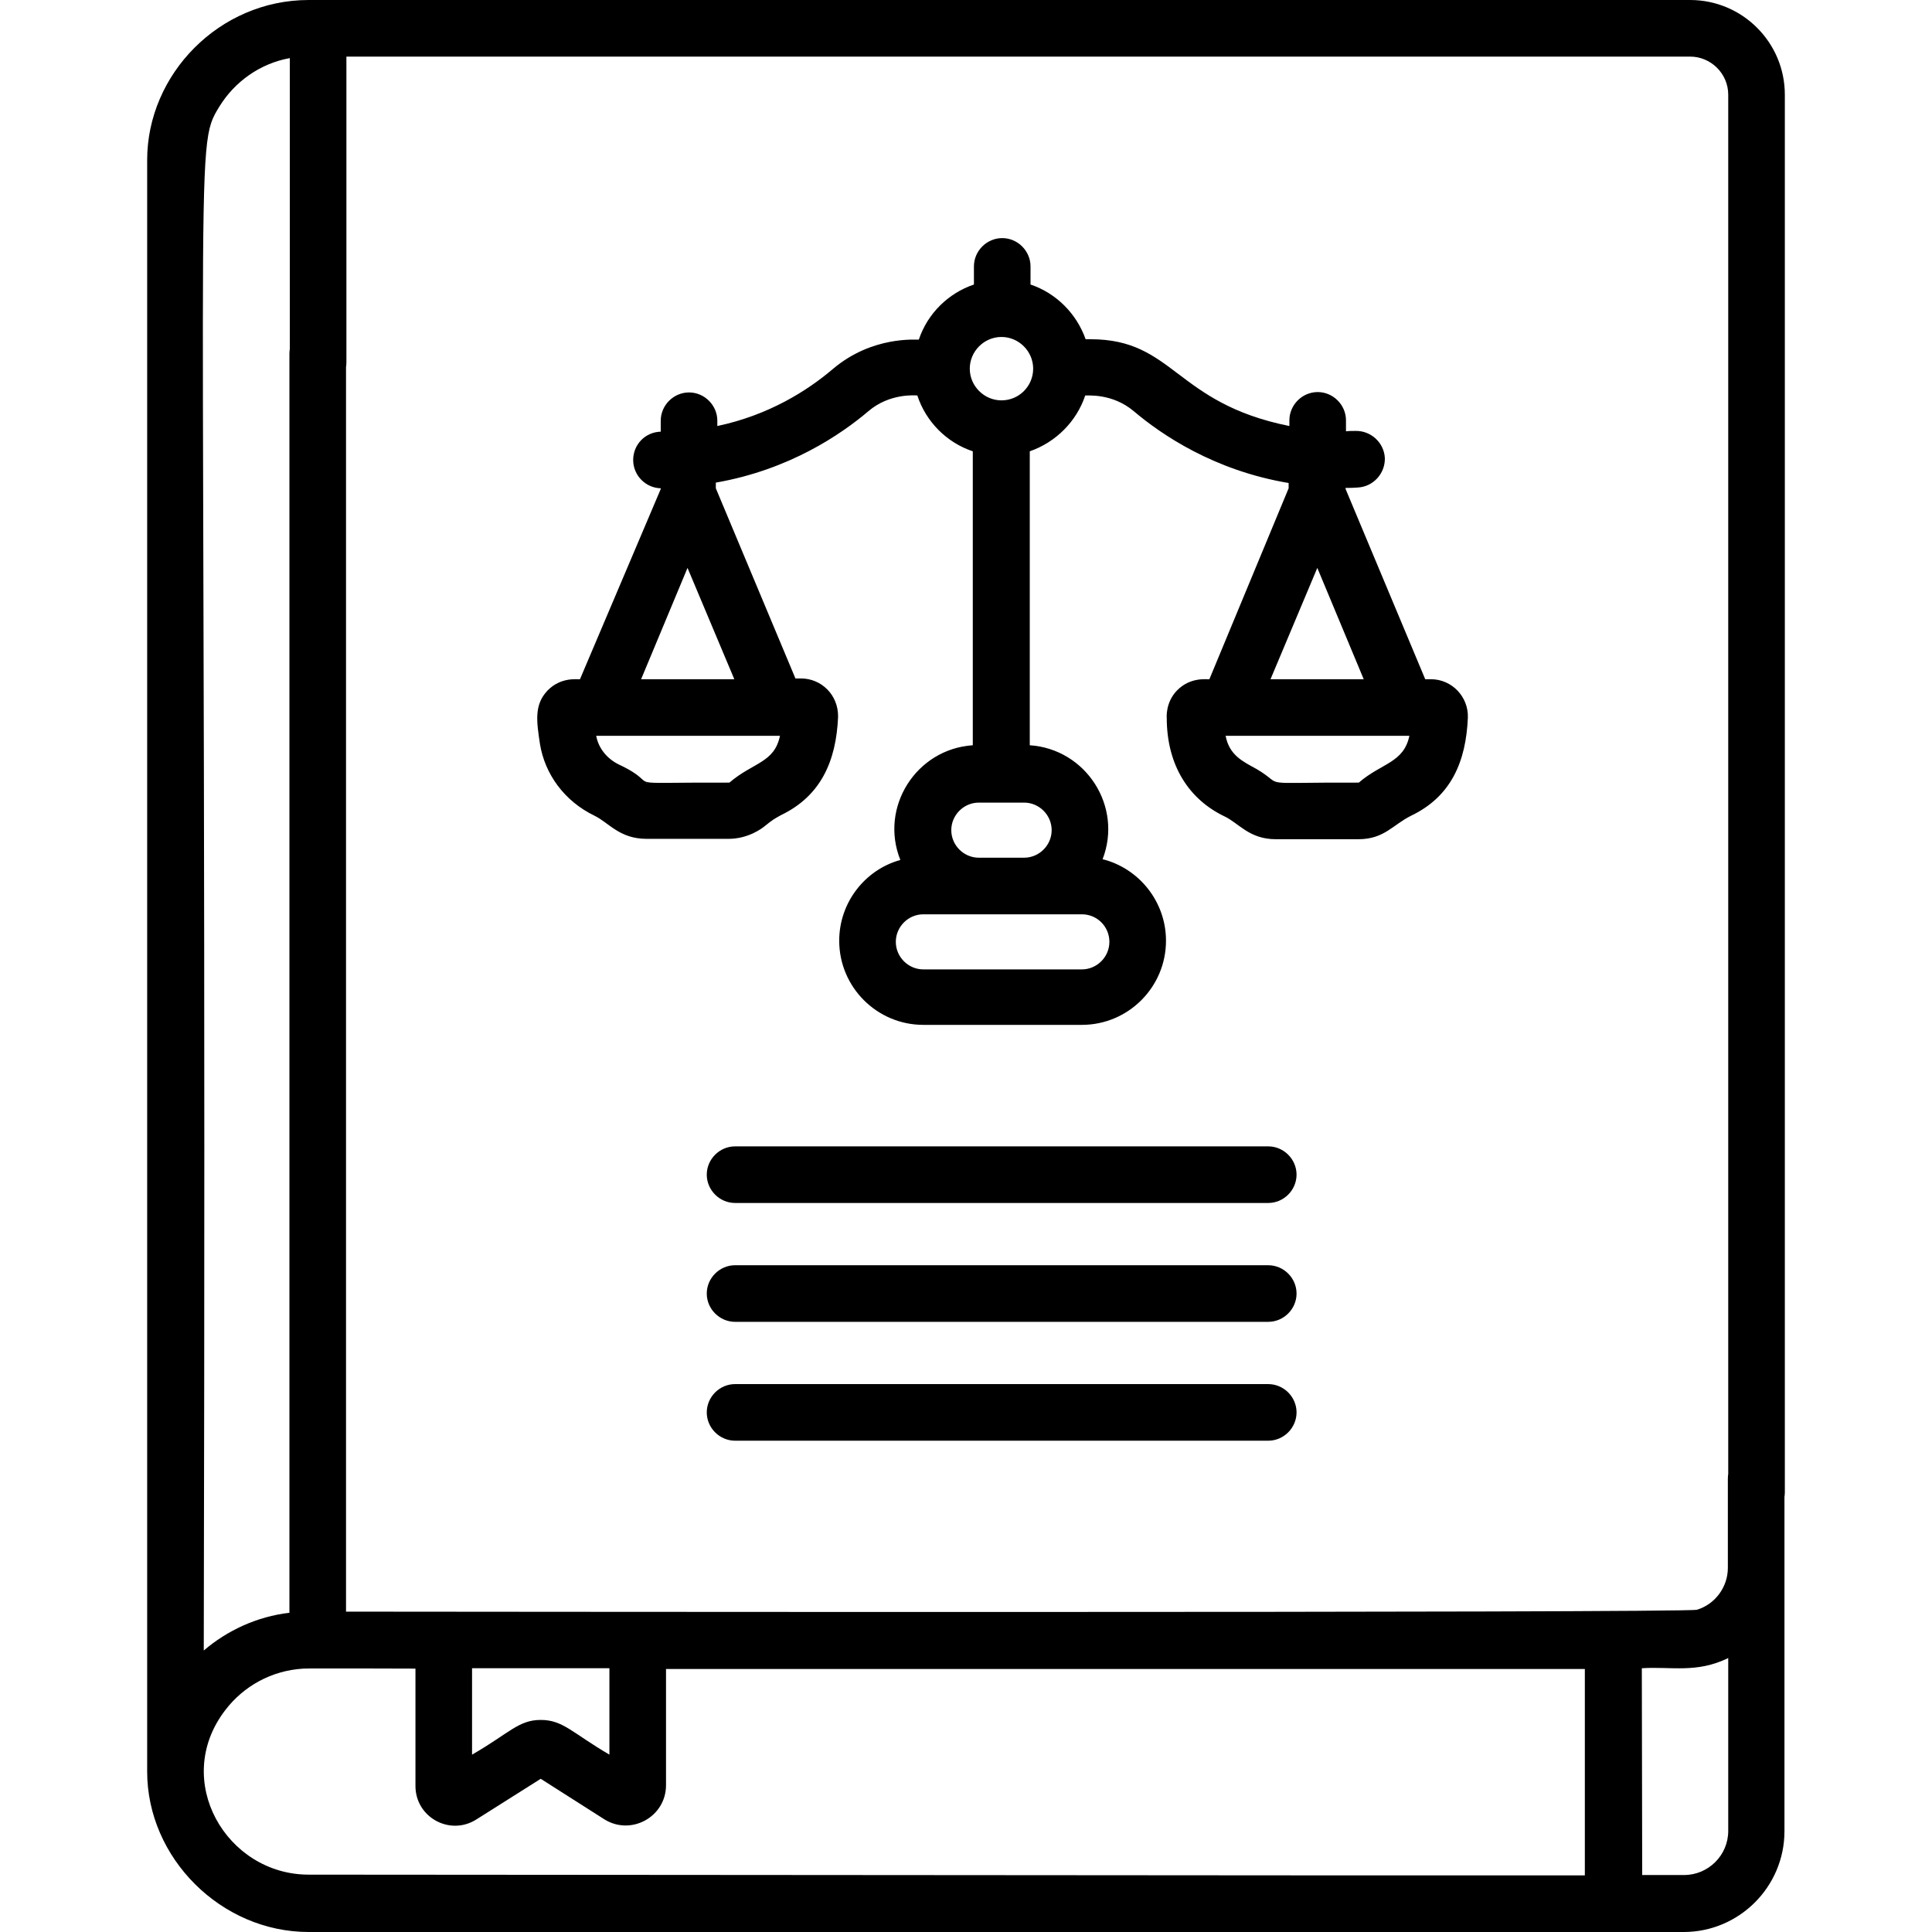 <?xml version="1.0" encoding="utf-8"?>
<!-- Generator: Adobe Illustrator 21.0.0, SVG Export Plug-In . SVG Version: 6.00 Build 0)  -->
<svg version="1.1" id="Capa_1" xmlns="http://www.w3.org/2000/svg" xmlns:xlink="http://www.w3.org/1999/xlink" x="0px" y="0px"
	 width="512px" height="512px" viewBox="0 0 512 512" style="enable-background:new 0 0 512 512;" xml:space="preserve">
<g>
	<g>
		<path d="M379.2,180h-1.5l-21.1-50.4v-0.3c1.1,0,2.1,0,3.2-0.1c4.1-0.2,7.3-3.7,7.2-7.8c-0.2-4.1-3.7-7.3-7.8-7.2
			c-0.8,0-1.7,0-2.5,0.1v-2.9c0-4.1-3.4-7.5-7.5-7.5s-7.5,3.4-7.5,7.5v1.5c-30.4-6.1-30.5-23-52.7-23h-1.3
			c-2.4-6.8-7.8-12.2-14.6-14.5v-4.8c0-4.1-3.4-7.5-7.5-7.5s-7.5,3.4-7.5,7.5v4.8c-6.8,2.3-12.3,7.7-14.6,14.6
			c-0.6,0.1-12.3-1.1-22.8,7.8c-6.7,5.7-16.9,12.2-30.6,15.1v-1.4c0-4.1-3.4-7.5-7.5-7.5s-7.5,3.4-7.5,7.5v2.9
			c-4.1,0.1-7.3,3.4-7.3,7.5s3.3,7.4,7.3,7.5v0.2L153.7,180c-0.6,0.1-5-0.7-8.6,3c-3.6,3.8-2.9,8.2-2,14.2c1.3,7.9,6.4,15.1,14.5,19
			c3.7,1.8,6.6,6.1,13.7,6.1h21.8c5.2,0,8.9-2.8,9.6-3.4c2.1-1.7,2.5-1.9,4.3-2.9c10.6-5.1,14.6-14.4,15.1-26
			c0.1-5.9-4.5-10.2-9.8-10.2h-1.5l-21.1-50.4v-1.5c19.5-3.4,33.2-12.8,40.4-18.9c5.7-4.9,12.6-4.2,13-4.2c2.3,7,7.8,12.5,14.7,14.8
			v77.9c-15,1-24.8,16.4-19.2,30.4c-9.4,2.6-16.2,11.3-16.2,21.4c0,12.3,10,22.3,22.3,22.3h42c12.3,0,22.3-10,22.3-22.3
			c0-10.4-7.2-19.2-16.8-21.6c5.4-14-4.4-29.2-19.3-30.2v-77.9c6.9-2.4,12.4-7.9,14.7-14.8c0.5,0.1,7.1-0.7,12.9,4.2
			c7.2,6.1,21.2,15.7,41,19v1.4L320.5,180c-0.6,0.1-5-0.7-8.6,3c-3.1,3.2-2.7,7.3-2.7,7.2c0,12.9,6.1,21.7,15.2,26.1
			c3.9,1.8,6.6,6.1,13.7,6.1H360c6.8,0,9.1-3.8,13.9-6.2c10.7-5.1,14.6-14.4,15.1-26C389.2,184.7,384.8,180,379.2,180z M171.3,207.4
			L171.3,207.4c0,0,0.2,0.2,0.2,0.2C171.4,207.6,171.3,207.5,171.3,207.4z M193.3,207.4C193.2,207.5,193.2,207.4,193.3,207.4
			c-32.1-0.1-16.4,1.3-29.3-4.8c-3.1-1.5-5.4-4.3-6-7.6h48.7C205.2,202.2,199.6,202,193.3,207.4z M194.6,180h-24.7l12.3-29.5
			L194.6,180z M294,249.6c0,4-3.3,7.3-7.3,7.3h-42c-4,0-7.3-3.3-7.3-7.3s3.3-7.3,7.3-7.3c15.6,0,28,0,42,0
			C290.8,242.3,294,245.6,294,249.6z M278.7,220c0,4-3.3,7.3-7.3,7.3h-12c-4,0-7.3-3.3-7.3-7.3s3.3-7.3,7.3-7.3h12
			C275.4,212.7,278.7,216,278.7,220z M265.4,106.1c-4.6,0-8.4-3.8-8.4-8.4c0-4.6,3.8-8.4,8.4-8.4s8.4,3.8,8.4,8.4
			C273.8,102.3,270.1,106.1,265.4,106.1z M349.1,150.5l12.3,29.5h-24.7L349.1,150.5z M338.1,207.4c0.3,0.2,0.2,0.2,0.2,0.2
			C338.3,207.6,338.2,207.5,338.1,207.4z M360.1,207.4C360.1,207.5,360,207.4,360.1,207.4c-28.4-0.1-18.9,1.2-27.1-3.6
			c-3.6-2-7.2-3.6-8.2-8.8h48.7C372,202.2,366.1,202.2,360.1,207.4z"/>
	</g>
</g>
<g>
	<g>
		<path d="M336.1,303.8H194.8c-4.1,0-7.5,3.4-7.5,7.5s3.4,7.5,7.5,7.5h141.3c4.1,0,7.5-3.4,7.5-7.5S340.2,303.8,336.1,303.8z"/>
	</g>
</g>
<g>
	<g>
		<path d="M336.1,335.3H194.8c-4.1,0-7.5,3.4-7.5,7.5s3.4,7.5,7.5,7.5h141.3c4.1,0,7.5-3.4,7.5-7.5S340.2,335.3,336.1,335.3z"/>
	</g>
</g>
<g>
	<g>
		<path d="M336.1,366.8H194.8c-4.1,0-7.5,3.4-7.5,7.5s3.4,7.5,7.5,7.5h141.3c4.1,0,7.5-3.4,7.5-7.5S340.2,366.8,336.1,366.8z"/>
	</g>
</g>
<g>
	<g>
		<path d="M465.5,403c4.1,0,7.5-3.4,7.5-7.5V25.1C473,11.2,461.7,0,447.9,0C431.7,0,98.2,0,81.8,0C58.1,0,39,19.7,39,42.4
			c0,25.5,0,402.5,0,427.1c0,22.9,19.6,42.5,42.8,42.5h276.5c4.1,0,7.5-3.4,7.5-7.5s-3.4-7.5-7.5-7.5c-0.1,0-276.3-0.2-276.5-0.2
			c-21.8,0-36.4-25-22.1-43.6c4.8-6.3,12.2-10.5,20.7-11c1.2-0.1,29.6,0,29.7,0v31.1c0,8.3,9.1,13.3,16.1,8.9l17.1-10.8l16.8,10.7
			c7.1,4.5,16.4-0.6,16.4-9v-30.8h243.5V497h-64.7c-4.1,0-7.5,3.4-7.5,7.5s3.4,7.5,7.5,7.5c10.7,0,79.1,0,90.9,0
			c14.7,0,26.7-12,26.7-26.7c0-11.4,0-85.3,0-93.5c0-4.1-3.4-7.5-7.5-7.5s-7.5,3.4-7.5,7.5v23.7c0,5.2-3.5,9.7-8.2,11.1
			c-2.8,0.9-351.2,0.5-358,0.5V93.7c0-4.1-3.4-7.5-7.5-7.5s-7.5,3.4-7.5,7.5v333.7c-8.6,1-16.5,4.7-22.7,10
			c0.9-404-2.9-397.6,4.1-409.1c4.1-6.7,10.9-11.5,18.7-12.9v80.7c0,4.1,3.4,7.5,7.5,7.5s7.5-3.4,7.5-7.5V15h356.1
			c5.5,0,10.1,4.5,10.1,10.1v370.4C458,399.6,461.3,403,465.5,403z M435.1,442.1L435.1,442.1c7.8-0.5,14.5,1.4,22.9-2.7v45.8
			c0,6.5-5.3,11.7-11.7,11.7h-11.1L435.1,442.1L435.1,442.1z M125.1,442.1h36.4v22.9c-9.9-5.8-12.3-9.2-18.2-9.2
			c-5.9,0-8.3,3.5-18.2,9.2L125.1,442.1L125.1,442.1z"/>
	</g>
</g>
</svg>
